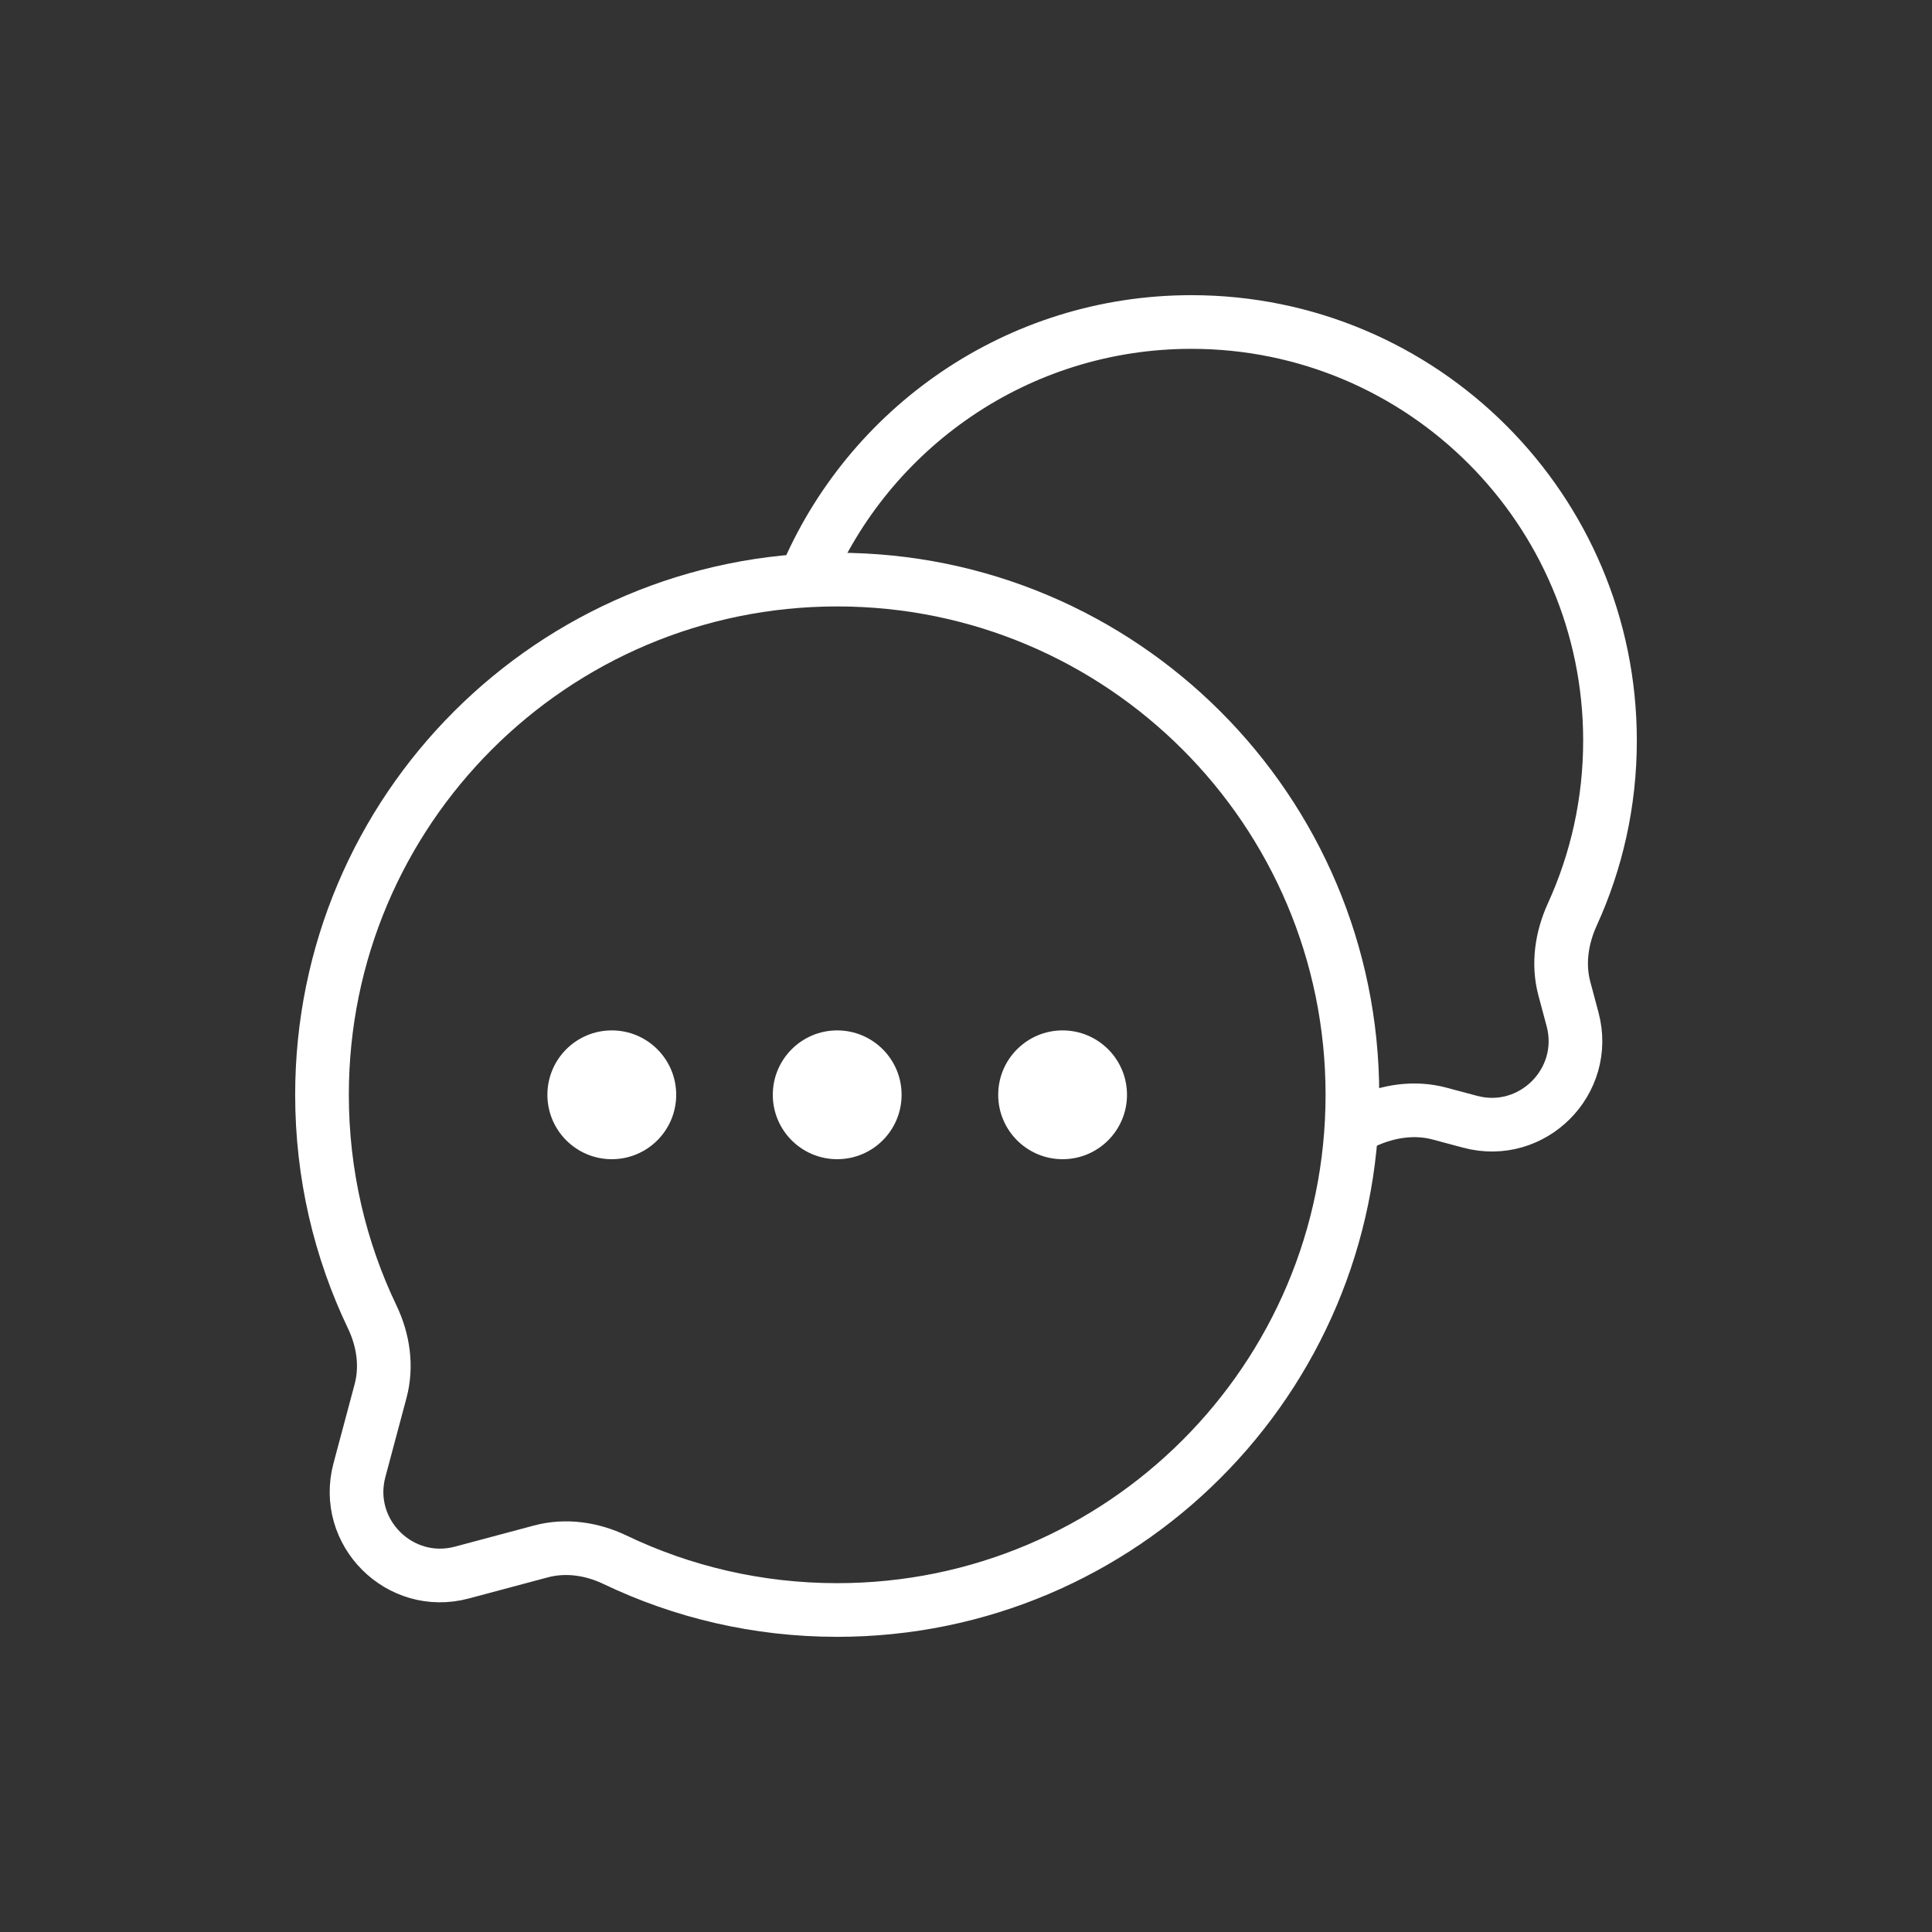 <svg width="54" height="54" viewBox="0 0 54 54" fill="none" xmlns="http://www.w3.org/2000/svg">
<rect x="0" y="0" width="54" height="54" fill="#333333" stroke="none"/>
<path d="M23.4 45C31.353 45 37.8 38.553 37.8 30.6C37.8 22.647 31.353 16.2 23.4 16.2C15.447 16.2 9 22.647 9 30.6C9 32.824 9.504 34.93 10.404 36.81C10.714 37.457 10.822 38.189 10.637 38.881L10.047 41.088C9.581 42.827 11.173 44.419 12.912 43.953L15.119 43.363C15.811 43.178 16.543 43.286 17.19 43.596C19.07 44.496 21.176 45 23.4 45Z" stroke="white" stroke-width="1.5"/>
<path d="M37.8 31.503C37.92 31.453 38.038 31.402 38.156 31.348C38.808 31.05 39.539 30.939 40.231 31.124L41.088 31.353C42.827 31.819 44.419 30.227 43.953 28.488L43.724 27.631C43.539 26.939 43.65 26.208 43.948 25.556C44.623 24.077 45 22.432 45 20.7C45 14.238 39.762 9 33.3 9C28.436 9 24.265 11.968 22.5 16.192" stroke="white" stroke-width="1.5"/>
<path d="M18.9 30.6C18.9 31.594 18.094 32.4 17.1 32.4C16.106 32.4 15.3 31.594 15.3 30.6C15.3 29.606 16.106 28.8 17.1 28.8C18.094 28.8 18.9 29.606 18.9 30.6Z" fill="white"/>
<path d="M25.2 30.6C25.2 31.594 24.394 32.4 23.4 32.4C22.406 32.4 21.6 31.594 21.6 30.6C21.6 29.606 22.406 28.8 23.4 28.8C24.394 28.8 25.2 29.606 25.2 30.6Z" fill="white"/>
<path d="M31.5 30.6C31.5 31.594 30.694 32.4 29.7 32.4C28.706 32.4 27.9 31.594 27.9 30.6C27.9 29.606 28.706 28.8 29.7 28.8C30.694 28.8 31.5 29.606 31.5 30.6Z" fill="white"/>
</svg>
